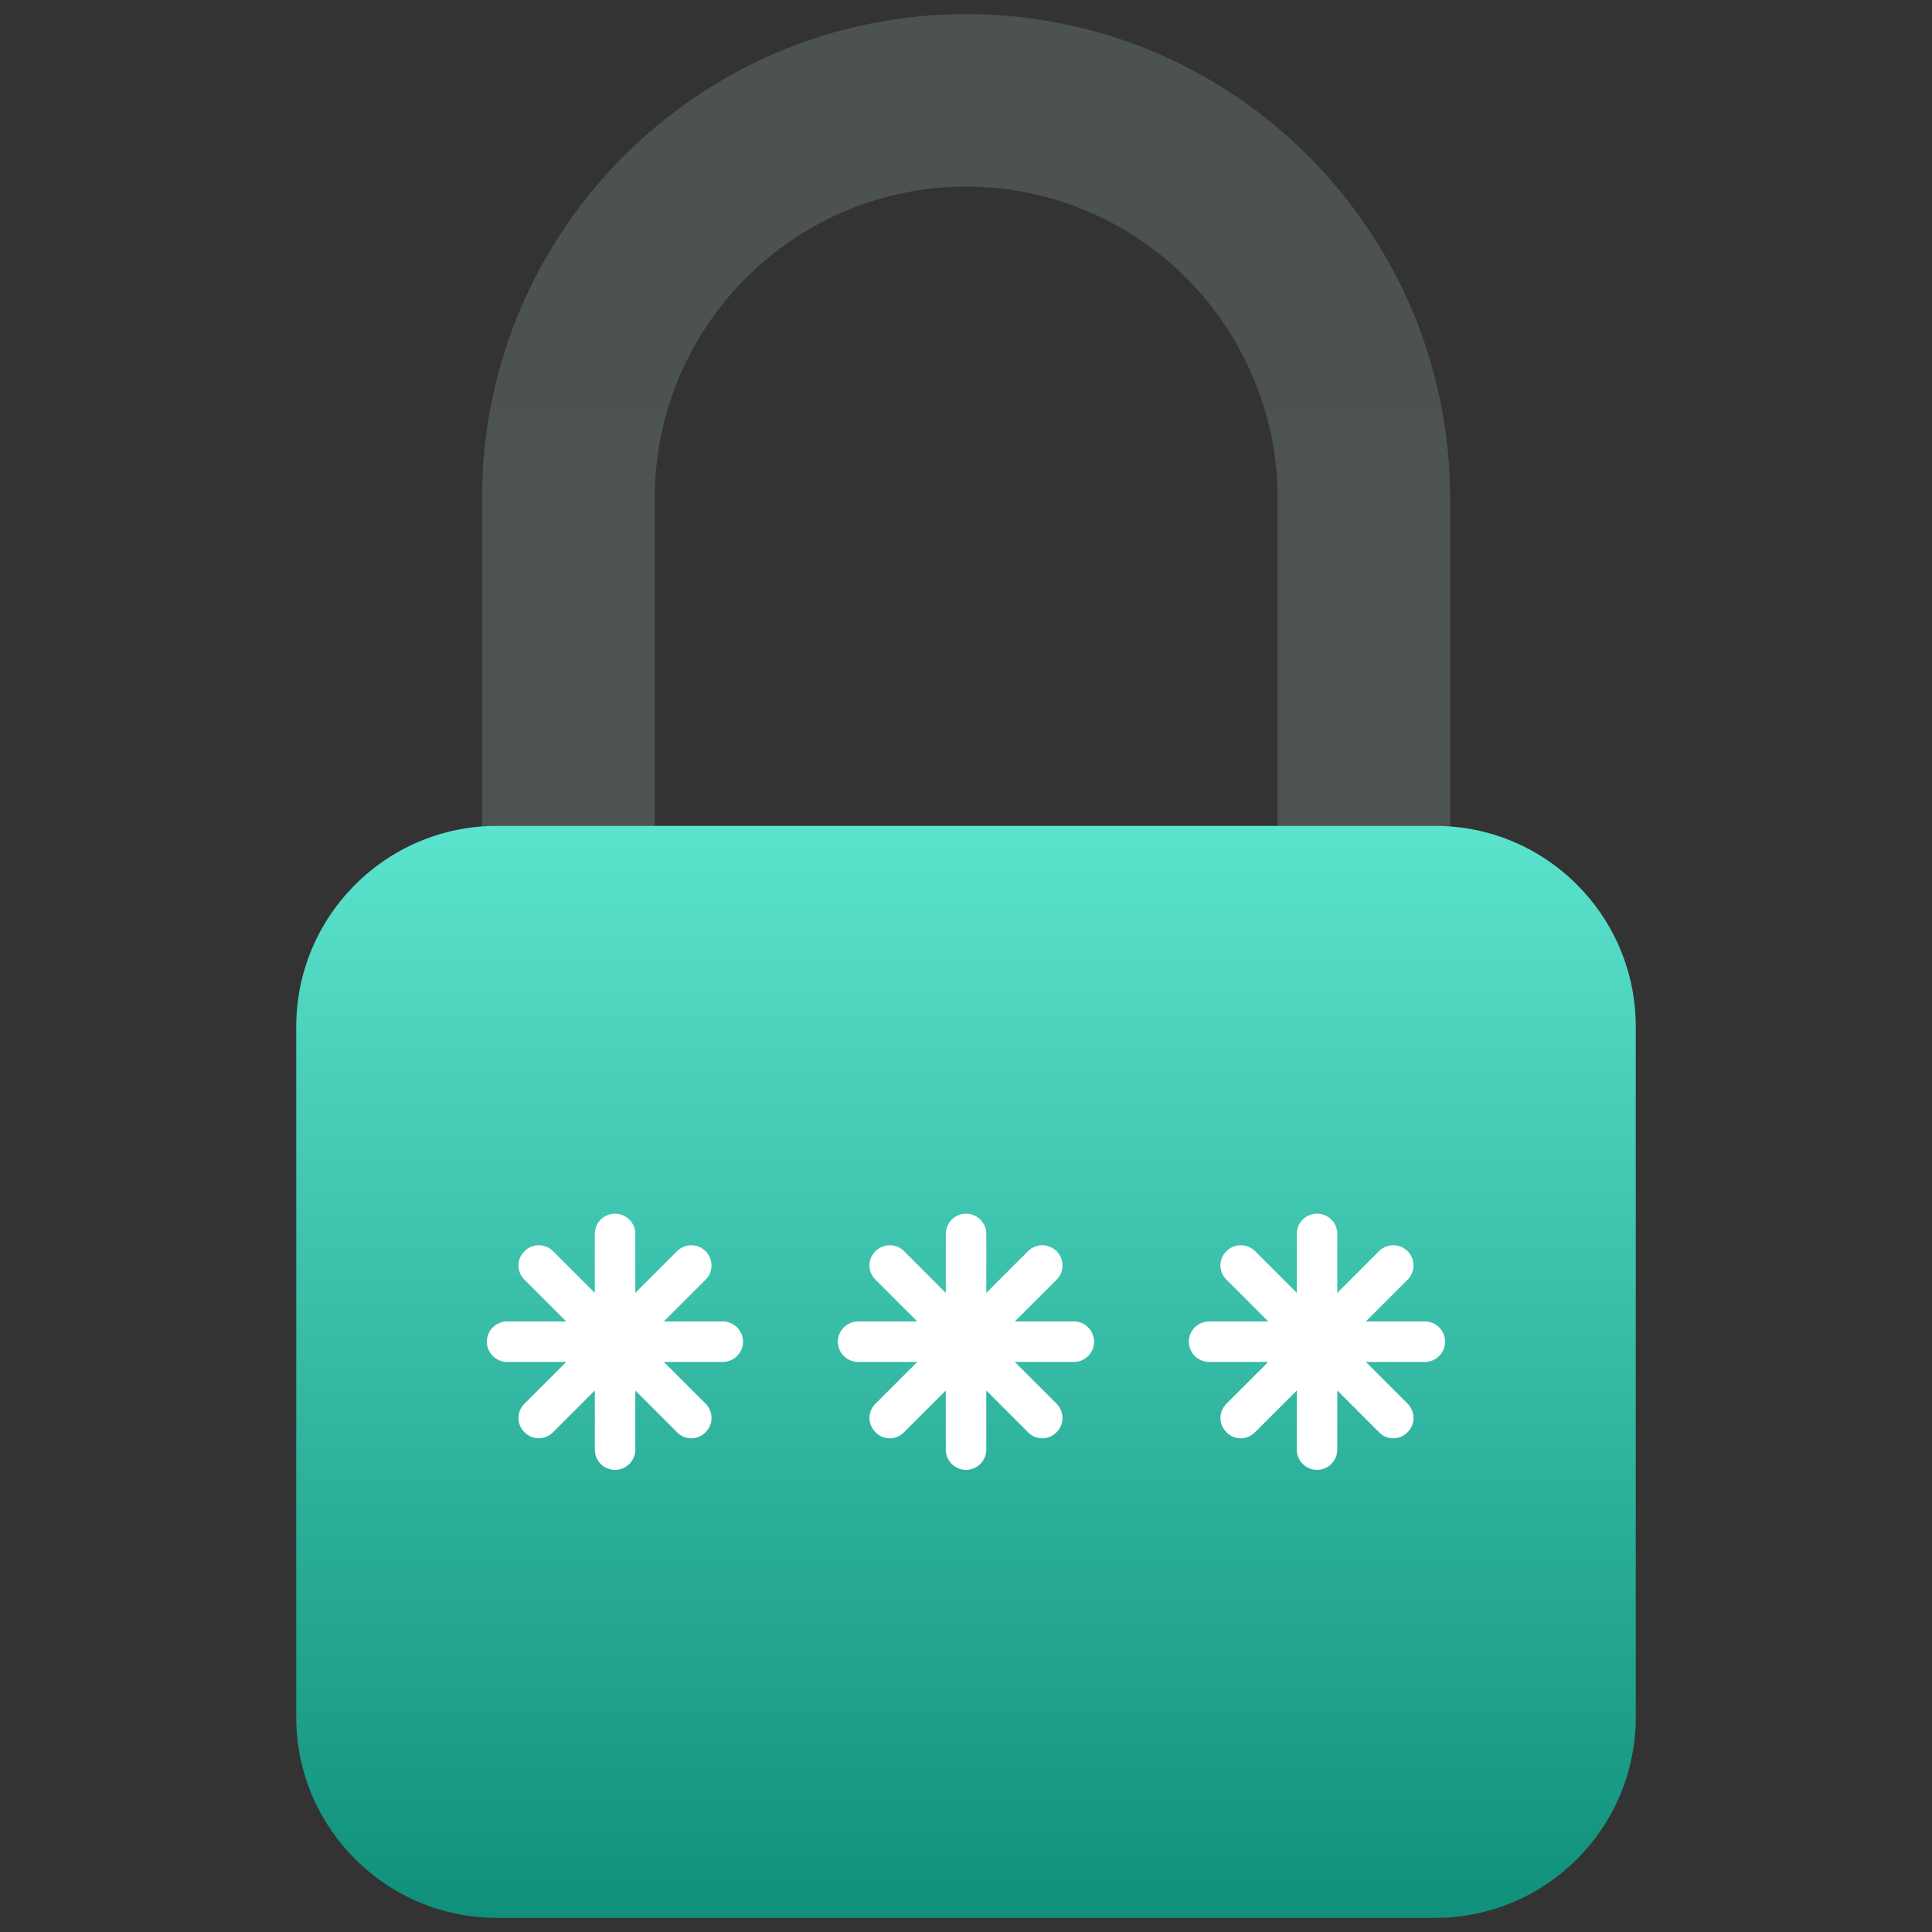 <svg width="187" height="187" viewBox="0 0 187 187" fill="none" xmlns="http://www.w3.org/2000/svg">
<rect x="0" y="0" width="187" height="187" fill="#333333" stroke="none"/>
<path d="M93.507 1.364C67.651 1.364 46.655 22.359 46.655 48.216V80.012C47.126 79.973 47.596 79.934 48.106 79.934H63.377V48.216C63.377 31.592 76.864 18.066 93.507 18.066C110.325 18.066 123.658 31.788 123.658 48.216V79.934H138.889C139.399 79.934 139.87 79.973 140.36 80.012V48.216C140.359 22.591 119.595 1.364 93.507 1.364Z" fill="url(#paint0_linear_130_13831)"/>
<path d="M158.327 99.371V166.203C158.327 176.922 149.649 185.636 138.893 185.636H48.107C37.387 185.636 28.673 176.922 28.673 166.203V99.371C28.673 88.651 37.387 79.937 48.107 79.937H138.893C149.649 79.937 158.327 88.651 158.327 99.371Z" fill="url(#paint1_linear_130_13831)"/>
<path d="M71.921 129.864C71.921 130.942 71.039 131.824 69.961 131.824H64.257L68.295 135.862C68.477 136.043 68.621 136.259 68.719 136.496C68.817 136.733 68.868 136.987 68.868 137.244C68.868 137.501 68.817 137.755 68.719 137.992C68.621 138.229 68.477 138.445 68.295 138.626C67.472 139.449 66.238 139.371 65.531 138.626L61.493 134.588V140.312C61.493 141.39 60.61 142.272 59.532 142.272C59.275 142.273 59.02 142.223 58.781 142.125C58.543 142.027 58.327 141.882 58.145 141.7C57.962 141.518 57.818 141.302 57.72 141.063C57.621 140.825 57.571 140.57 57.572 140.312V134.588L53.534 138.626C52.712 139.449 51.478 139.371 50.77 138.626C50.584 138.447 50.436 138.233 50.335 137.995C50.234 137.758 50.182 137.502 50.182 137.244C50.182 136.986 50.234 136.731 50.335 136.493C50.436 136.256 50.584 136.041 50.77 135.862L54.808 131.824H49.084C48.006 131.824 47.124 130.942 47.124 129.864C47.124 128.786 48.006 127.904 49.084 127.904H54.808L50.77 123.866C50.584 123.687 50.436 123.472 50.335 123.234C50.234 122.997 50.182 122.741 50.182 122.483C50.182 122.225 50.234 121.97 50.335 121.732C50.436 121.495 50.584 121.28 50.77 121.101C50.951 120.919 51.167 120.775 51.404 120.677C51.641 120.578 51.895 120.528 52.152 120.528C52.409 120.528 52.663 120.578 52.9 120.677C53.137 120.775 53.353 120.919 53.534 121.101L57.572 125.14V119.435C57.572 118.337 58.435 117.475 59.532 117.475C59.79 117.474 60.045 117.524 60.284 117.622C60.522 117.721 60.738 117.865 60.921 118.047C61.103 118.229 61.247 118.446 61.345 118.684C61.444 118.922 61.494 119.178 61.493 119.435V125.14L65.531 121.101C65.712 120.919 65.927 120.775 66.165 120.677C66.402 120.579 66.656 120.528 66.913 120.528C67.169 120.528 67.424 120.579 67.661 120.677C67.898 120.775 68.114 120.919 68.295 121.101C68.477 121.283 68.621 121.498 68.719 121.735C68.817 121.972 68.868 122.227 68.868 122.483C68.868 122.74 68.817 122.994 68.719 123.232C68.621 123.469 68.477 123.684 68.295 123.866L64.257 127.904H69.961C71.039 127.904 71.921 128.786 71.921 129.864Z" fill="white"/>
<path d="M105.894 129.864C105.895 130.122 105.844 130.377 105.746 130.615C105.648 130.853 105.504 131.07 105.321 131.252C105.139 131.434 104.923 131.578 104.685 131.677C104.446 131.775 104.191 131.825 103.933 131.824H98.229L102.267 135.862C102.449 136.043 102.593 136.259 102.691 136.496C102.79 136.733 102.84 136.987 102.84 137.244C102.84 137.501 102.79 137.755 102.691 137.992C102.593 138.229 102.449 138.445 102.267 138.626C101.53 139.402 100.254 139.417 99.503 138.626L95.464 134.588V140.312C95.464 141.39 94.582 142.272 93.504 142.272C92.426 142.272 91.544 141.39 91.544 140.312V134.588L87.506 138.626C86.683 139.449 85.449 139.371 84.742 138.626C84.556 138.447 84.408 138.233 84.307 137.995C84.206 137.758 84.154 137.502 84.154 137.244C84.154 136.986 84.206 136.731 84.307 136.493C84.408 136.256 84.556 136.041 84.742 135.862L88.78 131.824H83.056C81.978 131.824 81.096 130.942 81.096 129.864C81.096 128.786 81.978 127.904 83.056 127.904H88.78L84.742 123.866C84.556 123.687 84.408 123.472 84.307 123.234C84.206 122.997 84.154 122.741 84.154 122.483C84.154 122.225 84.206 121.97 84.307 121.732C84.408 121.495 84.556 121.28 84.742 121.101C84.923 120.919 85.138 120.775 85.376 120.677C85.613 120.578 85.867 120.528 86.124 120.528C86.38 120.528 86.635 120.578 86.872 120.677C87.109 120.775 87.324 120.919 87.506 121.101L91.544 125.14V119.435C91.544 118.337 92.426 117.475 93.504 117.475C94.582 117.475 95.464 118.337 95.464 119.435V125.14L99.503 121.101C99.684 120.919 99.9 120.775 100.137 120.677C100.374 120.579 100.628 120.528 100.885 120.528C101.142 120.528 101.396 120.579 101.633 120.677C101.87 120.775 102.086 120.919 102.267 121.101C102.449 121.282 102.593 121.498 102.691 121.735C102.79 121.972 102.84 122.227 102.84 122.483C102.84 122.74 102.79 122.994 102.691 123.232C102.593 123.469 102.449 123.684 102.267 123.866L98.229 127.904H103.933C104.191 127.903 104.446 127.953 104.685 128.051C104.923 128.149 105.139 128.294 105.321 128.476C105.504 128.658 105.648 128.874 105.746 129.113C105.844 129.351 105.895 129.606 105.894 129.864Z" fill="white"/>
<path d="M139.866 129.864C139.867 130.122 139.817 130.377 139.719 130.615C139.621 130.853 139.476 131.07 139.294 131.252C139.112 131.434 138.895 131.578 138.657 131.677C138.419 131.775 138.164 131.825 137.906 131.824H132.202L136.24 135.862C136.422 136.043 136.566 136.259 136.664 136.496C136.763 136.733 136.813 136.987 136.813 137.244C136.813 137.501 136.763 137.755 136.664 137.992C136.566 138.229 136.422 138.445 136.24 138.626C135.507 139.398 134.231 139.422 133.476 138.626L129.438 134.588V140.312C129.438 141.39 128.555 142.272 127.478 142.272C126.399 142.272 125.517 141.39 125.517 140.312V134.588L121.479 138.626C120.657 139.449 119.422 139.371 118.715 138.626C118.529 138.447 118.381 138.233 118.28 137.995C118.179 137.758 118.127 137.502 118.127 137.244C118.127 136.986 118.179 136.731 118.28 136.493C118.381 136.256 118.529 136.041 118.715 135.862L122.753 131.824H117.029C115.95 131.824 115.068 130.942 115.068 129.864C115.068 128.786 115.95 127.904 117.029 127.904H122.753L118.715 123.866C118.529 123.687 118.381 123.472 118.28 123.235C118.178 122.997 118.126 122.742 118.126 122.483C118.126 122.225 118.178 121.97 118.28 121.732C118.381 121.495 118.529 121.28 118.715 121.101C118.896 120.919 119.112 120.775 119.349 120.677C119.586 120.579 119.84 120.528 120.097 120.528C120.354 120.528 120.608 120.579 120.845 120.677C121.082 120.775 121.298 120.919 121.479 121.101L125.517 125.14V119.435C125.517 118.337 126.399 117.475 127.478 117.475C128.556 117.475 129.438 118.337 129.438 119.435V125.14L133.476 121.101C133.657 120.919 133.873 120.775 134.11 120.677C134.347 120.579 134.601 120.528 134.858 120.528C135.115 120.528 135.369 120.579 135.606 120.677C135.843 120.775 136.059 120.919 136.24 121.101C136.422 121.283 136.566 121.498 136.664 121.735C136.763 121.972 136.813 122.227 136.813 122.483C136.813 122.74 136.763 122.994 136.664 123.232C136.566 123.469 136.422 123.684 136.24 123.866L132.202 127.904H137.906C138.164 127.903 138.419 127.953 138.657 128.051C138.895 128.149 139.112 128.294 139.294 128.476C139.476 128.658 139.621 128.874 139.719 129.113C139.817 129.351 139.867 129.606 139.866 129.864Z" fill="white"/>
<defs>
<linearGradient id="paint0_linear_130_13831" x1="93.507" y1="80.012" x2="93.507" y2="1.364" gradientUnits="userSpaceOnUse">
<stop offset="0.017" stop-color="#4D5351"/>
<stop offset="1" stop-color="#4B5251"/>
</linearGradient>
<linearGradient id="paint1_linear_130_13831" x1="93.5" y1="185.636" x2="93.5" y2="79.937" gradientUnits="userSpaceOnUse">
<stop stop-color="#10907B"/>
<stop offset="1" stop-color="#5AE3CD"/>
</linearGradient>
</defs>
</svg>
